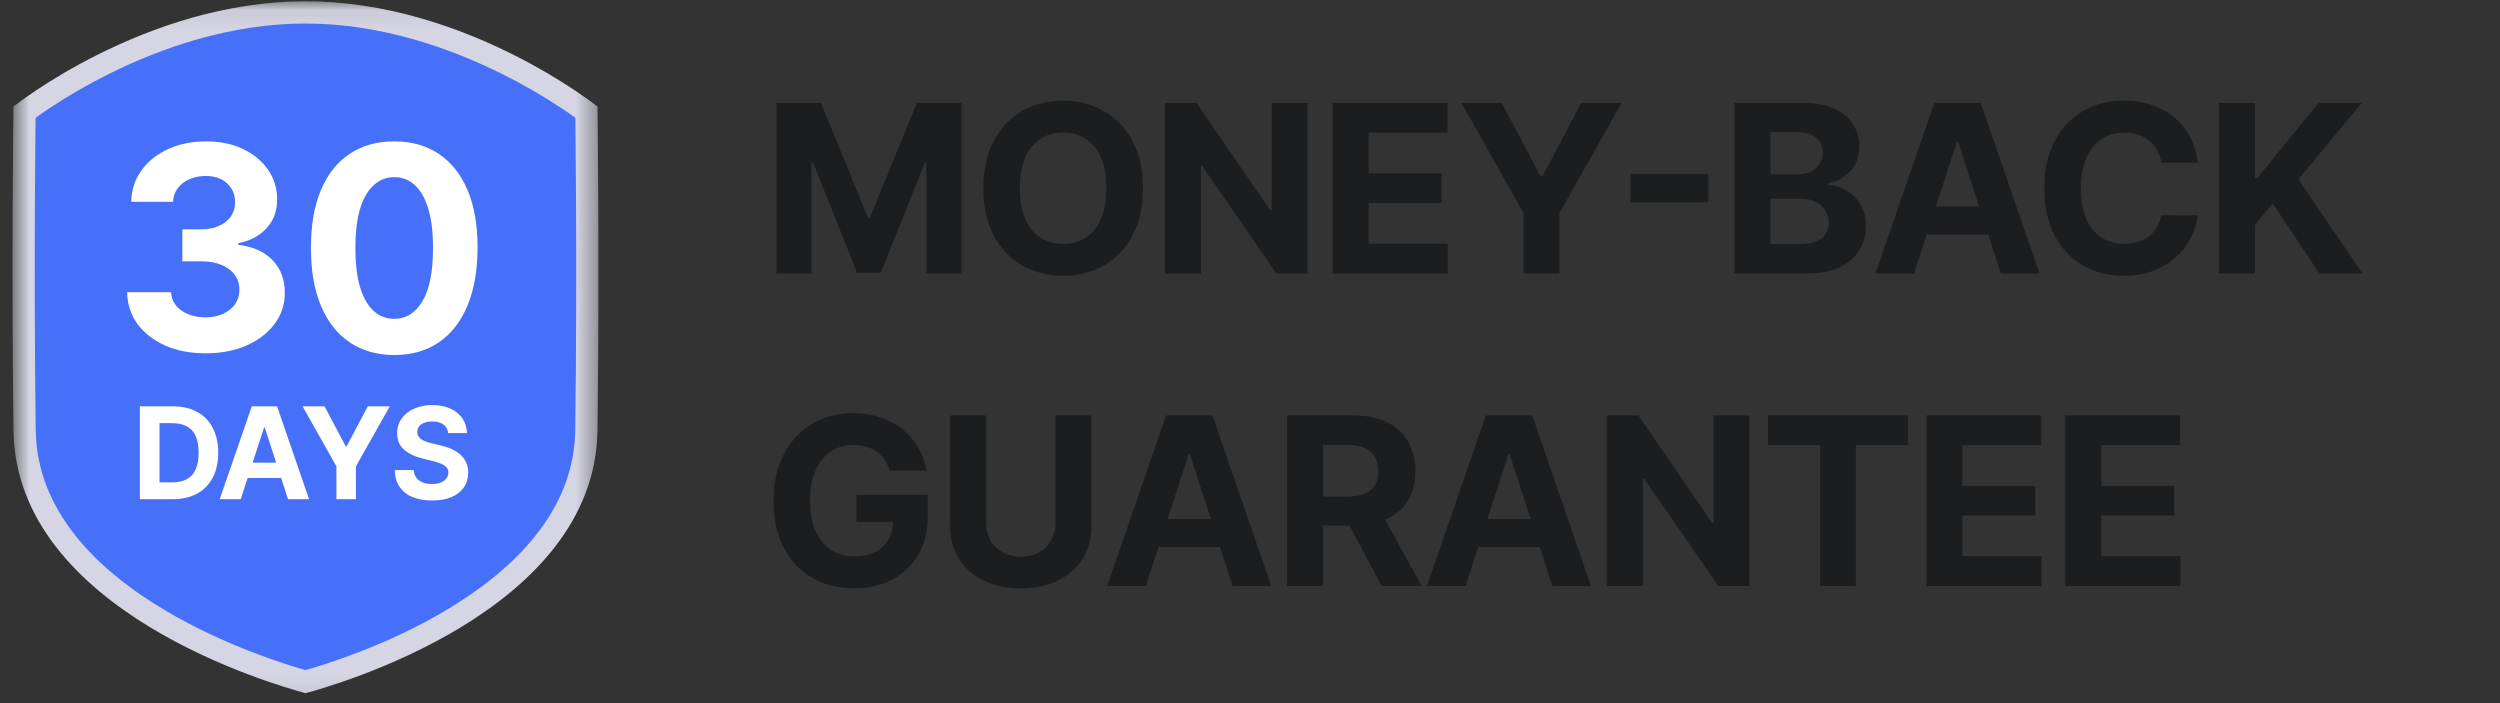 <svg width="128" height="36" viewBox="0 0 128 36" fill="none" xmlns="http://www.w3.org/2000/svg">
<rect x="0" y="0" width="128" height="36" fill="#333333" stroke="none"/>
<mask id="mask0_6704_152541" style="mask-type:luminance" maskUnits="userSpaceOnUse" x="0" y="0" width="31" height="36">
<path d="M0.641 0.065H30.641V35.935H0.641V0.065Z" fill="white"/>
</mask>
<g mask="url(#mask0_6704_152541)">
<path d="M30.061 5.879C30.061 5.879 23.593 0.671 15.64 0.671C7.687 0.671 1.223 5.879 1.223 5.879C1.193 13.328 1.094 13.633 1.201 21.883C1.318 31.105 14.896 34.671 15.639 34.886C16.373 34.677 29.962 31.106 30.081 21.883C30.186 13.633 30.088 13.328 30.061 5.879Z" fill="#4670F9"/>
<path fill-rule="evenodd" clip-rule="evenodd" d="M1.829 22.014C1.881 26.169 4.968 29.188 8.501 31.278C11.526 33.066 14.619 34.015 15.641 34.309C16.658 34.018 19.751 33.068 22.775 31.28C26.311 29.189 29.4 26.169 29.454 22.014C29.509 17.751 29.509 13.616 29.495 10.545C29.488 9.04 29.477 7.536 29.461 6.032C29.238 5.871 29.012 5.714 28.783 5.562C27.792 4.905 26.761 4.31 25.697 3.782C23.077 2.477 19.518 1.204 15.64 1.204C11.762 1.204 8.203 2.477 5.584 3.781C4.52 4.31 3.489 4.905 2.499 5.563C2.224 5.746 1.996 5.906 1.821 6.032L1.813 6.857C1.804 7.741 1.793 9.009 1.786 10.545C1.773 13.616 1.773 17.751 1.828 22.014L1.829 22.014ZM0.69 22.029C0.579 13.486 0.69 5.457 0.69 5.457C0.69 5.457 7.406 0.065 15.64 0.065C23.874 0.065 30.592 5.458 30.592 5.458C30.592 5.458 30.702 13.486 30.593 22.029C30.472 31.357 17.044 35.101 15.714 35.472L15.64 35.493C15.611 35.484 15.581 35.476 15.552 35.467C14.141 35.072 0.808 31.326 0.69 22.029Z" fill="#D5D5E3"/>
<path d="M8.847 25.559H7.162V20.805H8.861C9.339 20.805 9.75 20.9 10.095 21.09C10.441 21.279 10.706 21.551 10.892 21.905C11.079 22.259 11.172 22.683 11.172 23.177C11.172 23.672 11.079 24.097 10.892 24.453C10.714 24.801 10.435 25.087 10.091 25.273C9.745 25.463 9.33 25.559 8.847 25.559ZM8.167 24.697H8.805C9.102 24.697 9.352 24.645 9.555 24.54C9.759 24.433 9.912 24.267 10.014 24.045C10.118 23.821 10.17 23.531 10.17 23.177C10.17 22.826 10.118 22.539 10.014 22.316C9.923 22.105 9.762 21.931 9.557 21.824C9.355 21.719 9.105 21.666 8.807 21.666H8.167V24.697ZM12.327 25.559H11.25L12.891 20.805H14.186L15.824 25.559H14.748L13.556 21.891H13.52L12.326 25.558L12.327 25.559ZM12.259 23.69H14.803V24.474H12.259V23.69ZM15.492 20.805H16.617L17.701 22.852H17.747L18.831 20.805H19.957L18.223 23.878V25.558H17.225V23.878L15.492 20.805ZM22.943 22.172C22.937 22.086 22.913 22.003 22.872 21.927C22.831 21.852 22.773 21.786 22.704 21.735C22.563 21.632 22.371 21.58 22.13 21.58C21.967 21.58 21.828 21.603 21.715 21.65C21.613 21.687 21.523 21.752 21.455 21.837C21.397 21.917 21.366 22.013 21.367 22.111C21.362 22.189 21.381 22.267 21.42 22.334C21.463 22.4 21.519 22.457 21.585 22.5C21.654 22.544 21.735 22.584 21.826 22.617C21.917 22.65 22.015 22.678 22.119 22.701L22.546 22.803C22.753 22.85 22.944 22.912 23.117 22.989C23.29 23.066 23.44 23.161 23.567 23.274C23.694 23.387 23.792 23.52 23.862 23.673C23.933 23.827 23.97 24.003 23.971 24.2C23.97 24.491 23.895 24.744 23.748 24.957C23.603 25.169 23.392 25.334 23.117 25.451C22.843 25.567 22.513 25.625 22.125 25.625C21.742 25.625 21.408 25.567 21.123 25.449C20.855 25.344 20.625 25.163 20.459 24.927C20.301 24.695 20.218 24.408 20.211 24.066H21.183C21.194 24.225 21.24 24.358 21.32 24.465C21.402 24.57 21.512 24.65 21.647 24.704C21.786 24.757 21.941 24.783 22.114 24.783C22.284 24.783 22.432 24.759 22.558 24.709C22.684 24.66 22.783 24.59 22.853 24.502C22.921 24.416 22.958 24.309 22.957 24.198C22.96 24.1 22.926 24.004 22.862 23.929C22.786 23.847 22.692 23.783 22.588 23.743C22.446 23.685 22.299 23.638 22.149 23.604L21.632 23.474C21.231 23.376 20.914 23.224 20.682 23.017C20.45 22.809 20.334 22.53 20.337 22.179C20.329 21.909 20.41 21.645 20.566 21.425C20.723 21.209 20.936 21.042 21.209 20.921C21.502 20.796 21.819 20.735 22.137 20.74C22.49 20.74 22.798 20.801 23.061 20.921C23.326 21.042 23.532 21.209 23.678 21.425C23.826 21.64 23.901 21.889 23.907 22.172H22.943ZM10.517 18.09C9.747 18.09 9.061 17.957 8.459 17.692C7.861 17.425 7.388 17.056 7.041 16.589C6.697 16.118 6.52 15.575 6.51 14.96H8.758C8.771 15.217 8.856 15.444 9.011 15.64C9.169 15.833 9.379 15.982 9.64 16.089C9.901 16.196 10.195 16.248 10.522 16.248C10.862 16.248 11.163 16.188 11.425 16.068C11.685 15.948 11.89 15.781 12.038 15.568C12.186 15.355 12.259 15.109 12.259 14.831C12.259 14.548 12.181 14.299 12.023 14.082C11.868 13.863 11.644 13.691 11.352 13.567C11.063 13.443 10.72 13.381 10.321 13.381H9.336V11.741H10.321C10.658 11.741 10.955 11.682 11.213 11.566C11.474 11.449 11.677 11.287 11.822 11.081C11.966 10.872 12.038 10.627 12.038 10.349C12.038 10.084 11.974 9.852 11.847 9.653C11.721 9.448 11.539 9.283 11.322 9.178C11.098 9.065 10.836 9.009 10.538 9.009C10.235 9.009 9.958 9.063 9.707 9.173C9.469 9.27 9.26 9.428 9.103 9.632C8.951 9.835 8.867 10.08 8.861 10.333H6.721C6.731 9.725 6.905 9.189 7.242 8.724C7.579 8.261 8.033 7.897 8.603 7.636C9.177 7.372 9.825 7.239 10.547 7.239C11.277 7.239 11.914 7.372 12.461 7.636C13.007 7.901 13.433 8.259 13.735 8.709C14.041 9.156 14.192 9.658 14.188 10.215C14.192 10.806 14.008 11.3 13.637 11.695C13.269 12.09 12.789 12.341 12.198 12.447V12.53C12.975 12.63 13.566 12.9 13.972 13.34C14.381 13.777 14.584 14.323 14.58 14.98C14.592 15.558 14.408 16.123 14.059 16.584C13.712 17.051 13.233 17.419 12.621 17.687C12.009 17.956 11.308 18.09 10.517 18.09ZM20.185 18.177C19.298 18.174 18.535 17.956 17.895 17.522C17.259 17.089 16.769 16.462 16.425 15.64C16.085 14.818 15.917 13.83 15.92 12.675C15.92 11.523 16.09 10.542 16.431 9.73C16.774 8.919 17.265 8.302 17.901 7.878C18.54 7.453 19.302 7.239 20.185 7.239C21.069 7.239 21.829 7.453 22.465 7.878C23.104 8.305 23.595 8.924 23.939 9.735C24.284 10.543 24.453 11.523 24.45 12.675C24.45 13.833 24.278 14.823 23.934 15.645C23.594 16.467 23.106 17.094 22.47 17.527C21.833 17.961 21.072 18.177 20.185 18.177ZM20.185 16.325C20.79 16.325 21.273 16.021 21.634 15.413C21.995 14.805 22.174 13.892 22.17 12.675C22.17 11.874 22.088 11.207 21.923 10.674C21.762 10.141 21.531 9.741 21.232 9.472C20.948 9.208 20.573 9.064 20.185 9.07C19.583 9.07 19.103 9.371 18.741 9.973C18.38 10.574 18.198 11.475 18.195 12.675C18.195 13.486 18.275 14.163 18.437 14.707C18.602 15.247 18.834 15.652 19.133 15.924C19.432 16.192 19.783 16.326 20.185 16.326V16.325Z" fill="white"/>
</g>
<path d="M39.758 5.273H42.034L44.438 11.136H44.54L46.943 5.273H49.219V14H47.429V8.32H47.356L45.098 13.957H43.879L41.621 8.298H41.548V14H39.758V5.273ZM58.519 9.636C58.519 10.588 58.339 11.398 57.978 12.065C57.62 12.733 57.131 13.243 56.512 13.595C55.895 13.945 55.202 14.119 54.432 14.119C53.657 14.119 52.961 13.943 52.344 13.591C51.728 13.239 51.24 12.729 50.883 12.061C50.525 11.393 50.346 10.585 50.346 9.636C50.346 8.685 50.525 7.875 50.883 7.207C51.24 6.54 51.728 6.031 52.344 5.682C52.961 5.33 53.657 5.153 54.432 5.153C55.202 5.153 55.895 5.33 56.512 5.682C57.131 6.031 57.62 6.54 57.978 7.207C58.339 7.875 58.519 8.685 58.519 9.636ZM56.648 9.636C56.648 9.02 56.556 8.5 56.371 8.077C56.189 7.653 55.932 7.332 55.6 7.114C55.267 6.895 54.878 6.786 54.432 6.786C53.986 6.786 53.597 6.895 53.265 7.114C52.932 7.332 52.674 7.653 52.489 8.077C52.307 8.5 52.216 9.02 52.216 9.636C52.216 10.253 52.307 10.773 52.489 11.196C52.674 11.619 52.932 11.94 53.265 12.159C53.597 12.378 53.986 12.487 54.432 12.487C54.878 12.487 55.267 12.378 55.6 12.159C55.932 11.94 56.189 11.619 56.371 11.196C56.556 10.773 56.648 10.253 56.648 9.636ZM66.945 5.273V14H65.352L61.555 8.507H61.491V14H59.646V5.273H61.265L65.032 10.761H65.109V5.273H66.945ZM68.23 14V5.273H74.111V6.794H70.075V8.874H73.808V10.395H70.075V12.479H74.128V14H68.23ZM74.826 5.273H76.893L78.883 9.031H78.968L80.958 5.273H83.025L79.842 10.915V14H78.01V10.915L74.826 5.273ZM87.462 8.916V10.357H83.482V8.916H87.462ZM88.803 14V5.273H92.297C92.939 5.273 93.475 5.368 93.904 5.558C94.333 5.749 94.655 6.013 94.871 6.351C95.087 6.686 95.195 7.072 95.195 7.51C95.195 7.851 95.127 8.151 94.99 8.409C94.854 8.665 94.666 8.875 94.428 9.04C94.192 9.202 93.922 9.317 93.618 9.385V9.47C93.951 9.484 94.262 9.578 94.552 9.751C94.844 9.925 95.081 10.168 95.263 10.48C95.445 10.79 95.536 11.159 95.536 11.588C95.536 12.051 95.421 12.464 95.191 12.828C94.963 13.189 94.627 13.474 94.181 13.685C93.735 13.895 93.185 14 92.532 14H88.803ZM90.648 12.492H92.152C92.666 12.492 93.041 12.393 93.277 12.197C93.513 11.999 93.631 11.734 93.631 11.405C93.631 11.163 93.573 10.95 93.456 10.766C93.34 10.581 93.174 10.436 92.958 10.331C92.745 10.226 92.49 10.173 92.195 10.173H90.648V12.492ZM90.648 8.925H92.016C92.269 8.925 92.493 8.881 92.689 8.793C92.888 8.702 93.044 8.574 93.158 8.409C93.275 8.244 93.333 8.047 93.333 7.817C93.333 7.501 93.221 7.247 92.996 7.054C92.775 6.861 92.459 6.764 92.05 6.764H90.648V8.925ZM98.001 14H96.023L99.036 5.273H101.414L104.423 14H102.445L100.259 7.267H100.191L98.001 14ZM97.877 10.57H102.548V12.01H97.877V10.57ZM112.523 8.328H110.657C110.623 8.087 110.553 7.872 110.448 7.685C110.343 7.494 110.208 7.332 110.043 7.199C109.878 7.065 109.688 6.963 109.472 6.892C109.259 6.821 109.027 6.786 108.777 6.786C108.326 6.786 107.932 6.898 107.597 7.122C107.262 7.344 107.002 7.668 106.817 8.094C106.633 8.517 106.54 9.031 106.54 9.636C106.54 10.258 106.633 10.781 106.817 11.204C107.005 11.628 107.266 11.947 107.601 12.163C107.937 12.379 108.324 12.487 108.765 12.487C109.012 12.487 109.241 12.454 109.451 12.389C109.664 12.324 109.853 12.229 110.018 12.104C110.182 11.976 110.319 11.821 110.427 11.639C110.537 11.457 110.614 11.25 110.657 11.017L112.523 11.026C112.475 11.426 112.354 11.812 112.161 12.185C111.971 12.554 111.714 12.885 111.39 13.178C111.069 13.467 110.685 13.697 110.239 13.868C109.796 14.036 109.294 14.119 108.735 14.119C107.956 14.119 107.26 13.943 106.647 13.591C106.036 13.239 105.553 12.729 105.198 12.061C104.846 11.393 104.669 10.585 104.669 9.636C104.669 8.685 104.848 7.875 105.206 7.207C105.564 6.54 106.05 6.031 106.664 5.682C107.277 5.33 107.968 5.153 108.735 5.153C109.241 5.153 109.709 5.224 110.141 5.366C110.576 5.509 110.961 5.716 111.296 5.989C111.631 6.259 111.904 6.589 112.114 6.982C112.327 7.374 112.464 7.822 112.523 8.328ZM113.606 14V5.273H115.452V9.121H115.567L118.707 5.273H120.919L117.68 9.18L120.957 14H118.75L116.359 10.412L115.452 11.52V14H113.606ZM45.545 24.094C45.486 23.886 45.402 23.703 45.294 23.544C45.186 23.382 45.054 23.246 44.898 23.135C44.744 23.021 44.568 22.935 44.369 22.875C44.173 22.815 43.956 22.785 43.717 22.785C43.271 22.785 42.879 22.896 42.541 23.118C42.206 23.34 41.945 23.662 41.757 24.085C41.57 24.506 41.476 25.02 41.476 25.628C41.476 26.236 41.568 26.753 41.753 27.179C41.938 27.605 42.199 27.93 42.537 28.155C42.875 28.376 43.274 28.487 43.734 28.487C44.152 28.487 44.508 28.413 44.804 28.266C45.102 28.115 45.33 27.903 45.486 27.631C45.645 27.358 45.724 27.035 45.724 26.663L46.099 26.719H43.849V25.329H47.501V26.429C47.501 27.196 47.34 27.855 47.016 28.406C46.692 28.954 46.246 29.378 45.678 29.676C45.109 29.972 44.459 30.119 43.726 30.119C42.908 30.119 42.189 29.939 41.57 29.578C40.95 29.215 40.467 28.699 40.121 28.031C39.777 27.361 39.605 26.565 39.605 25.645C39.605 24.938 39.707 24.307 39.912 23.753C40.119 23.196 40.409 22.724 40.781 22.338C41.153 21.952 41.587 21.658 42.081 21.456C42.575 21.254 43.111 21.153 43.688 21.153C44.182 21.153 44.642 21.226 45.068 21.371C45.494 21.513 45.872 21.715 46.202 21.976C46.534 22.237 46.805 22.548 47.016 22.909C47.226 23.267 47.361 23.662 47.42 24.094H45.545ZM54.038 21.273H55.883V26.94C55.883 27.577 55.731 28.134 55.427 28.611C55.126 29.088 54.704 29.46 54.162 29.727C53.619 29.991 52.987 30.124 52.265 30.124C51.541 30.124 50.907 29.991 50.365 29.727C49.822 29.46 49.4 29.088 49.099 28.611C48.798 28.134 48.647 27.577 48.647 26.94V21.273H50.493V26.783C50.493 27.115 50.565 27.41 50.71 27.669C50.858 27.928 51.065 28.131 51.332 28.278C51.599 28.426 51.91 28.5 52.265 28.5C52.623 28.5 52.934 28.426 53.199 28.278C53.466 28.131 53.672 27.928 53.816 27.669C53.964 27.41 54.038 27.115 54.038 26.783V21.273ZM58.666 30H56.688L59.701 21.273H62.079L65.088 30H63.11L60.924 23.267H60.856L58.666 30ZM58.542 26.57H63.212V28.01H58.542V26.57ZM65.898 30V21.273H69.341C70 21.273 70.563 21.391 71.029 21.626C71.497 21.859 71.854 22.19 72.098 22.619C72.345 23.046 72.469 23.547 72.469 24.124C72.469 24.703 72.344 25.202 72.094 25.619C71.844 26.034 71.482 26.352 71.007 26.574C70.536 26.796 69.965 26.906 69.294 26.906H66.989V25.423H68.996C69.348 25.423 69.641 25.375 69.874 25.278C70.107 25.182 70.28 25.037 70.394 24.844C70.51 24.651 70.568 24.41 70.568 24.124C70.568 23.834 70.51 23.59 70.394 23.391C70.28 23.192 70.105 23.041 69.87 22.939C69.636 22.834 69.343 22.781 68.987 22.781H67.743V30H65.898ZM70.611 26.028L72.78 30H70.743L68.621 26.028H70.611ZM75.037 30H73.06L76.073 21.273H78.451L81.459 30H79.482L77.296 23.267H77.228L75.037 30ZM74.914 26.57H79.584V28.01H74.914V26.57ZM89.569 21.273V30H87.975L84.179 24.507H84.115V30H82.269V21.273H83.889L87.656 26.761H87.733V21.273H89.569ZM90.521 22.794V21.273H97.689V22.794H95.017V30H93.193V22.794H90.521ZM98.629 30V21.273H104.51V22.794H100.474V24.874H104.207V26.395H100.474V28.479H104.527V30H98.629ZM105.737 30V21.273H111.618V22.794H107.582V24.874H111.315V26.395H107.582V28.479H111.635V30H105.737Z" fill="#1C1D1F"/>
</svg>
